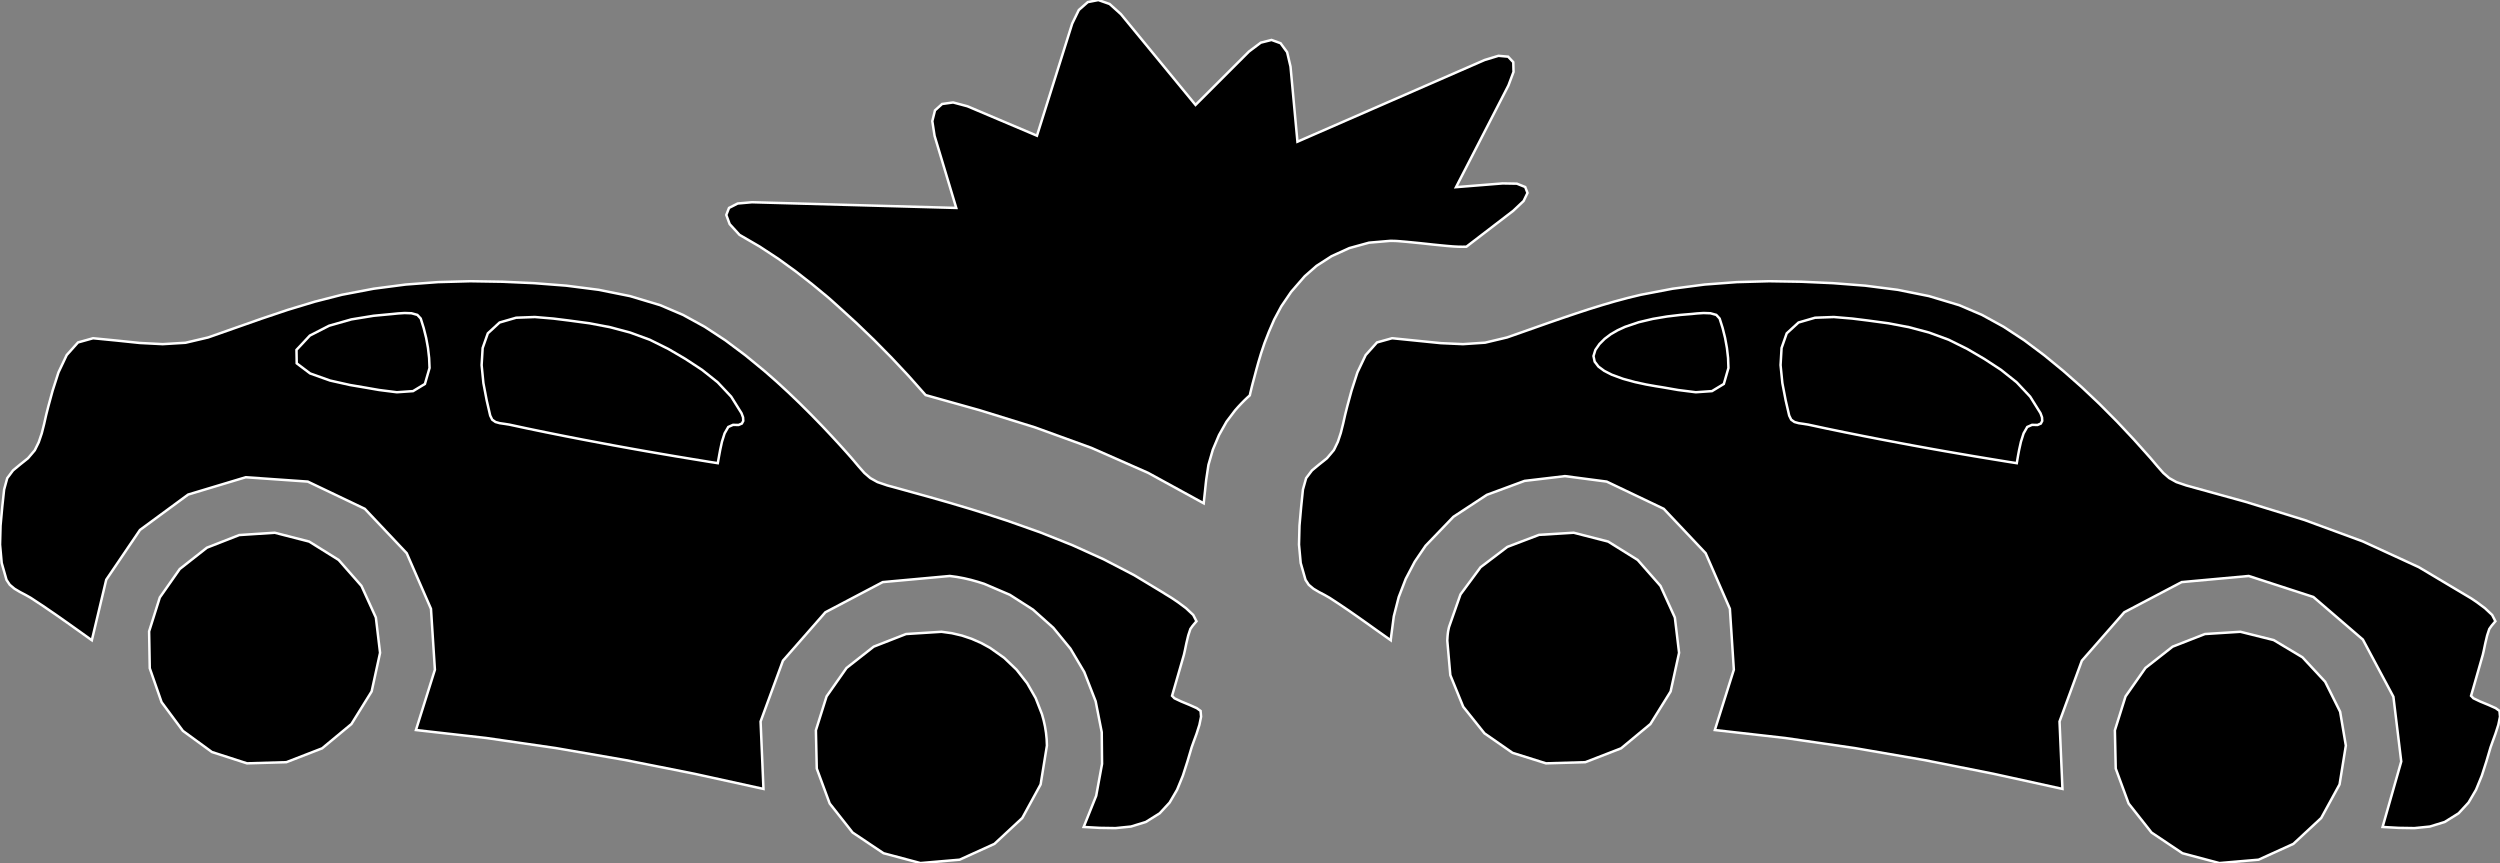 <?xml version="1.0" encoding="utf-8" ?>
<svg baseProfile="full" height="34.521" version="1.1" width="99.995" xmlns="http://www.w3.org/2000/svg" xmlns:ev="http://www.w3.org/2001/xml-events" xmlns:xlink="http://www.w3.org/1999/xlink"><rect width="100%" height="100%" fill="#808080" stroke="none"/><defs><clipPath /></defs><polygon points="48.245,19.193 48.245,19.193 48.238,19.255 48.238,19.255 48.221,19.415 48.221,19.415 48.198,19.638 48.198,19.638 48.171,19.889 48.171,19.889 48.146,20.131 48.146,20.131 45.917,18.911 45.917,18.911 43.655,17.914 43.655,17.914 41.394,17.093 41.394,17.093 39.171,16.404 39.171,16.404 37.022,15.802 37.022,15.802 37.018,15.796 37.018,15.796 37.013,15.789 37.013,15.789 37.007,15.783 37.007,15.783 37.001,15.777 37.001,15.777 36.995,15.771 36.995,15.771 36.345,15.039 36.345,15.039 35.67,14.318 35.67,14.318 34.971,13.609 34.971,13.609 34.248,12.913 34.248,12.913 33.501,12.233 33.501,12.233 33.42,12.16 33.42,12.16 33.339,12.087 33.339,12.087 33.259,12.015 33.259,12.015 33.178,11.943 33.178,11.943 33.095,11.872 33.095,11.872 32.484,11.368 32.484,11.368 31.83,10.857 31.83,10.857 31.131,10.351 31.131,10.351 30.382,9.86 30.382,9.86 29.581,9.395 29.581,9.395 29.574,9.388 29.574,9.388 29.185,8.963 29.185,8.963 29.05,8.598 29.05,8.598 29.159,8.317 29.159,8.317 29.505,8.14 29.505,8.14 30.078,8.089 30.078,8.089 38.248,8.317 38.248,8.317 37.381,5.432 37.381,5.432 37.29,4.845 37.29,4.845 37.398,4.415 37.398,4.415 37.683,4.159 37.683,4.159 38.123,4.098 38.123,4.098 38.697,4.251 38.697,4.251 41.476,5.428 41.476,5.428 42.887,0.941 42.887,0.941 43.151,0.4 43.151,0.4 43.51,0.084 43.51,0.084 43.932,0.002 43.932,0.002 44.383,0.16 44.383,0.16 44.832,0.564 44.832,0.564 47.819,4.197 47.819,4.197 49.956,2.062 49.956,2.062 50.429,1.706 50.429,1.706 50.859,1.598 50.859,1.598 51.22,1.729 51.22,1.729 51.482,2.087 51.482,2.087 51.618,2.664 51.618,2.664 51.895,5.668 51.895,5.668 59.385,2.399 59.385,2.399 59.936,2.232 59.936,2.232 60.322,2.267 60.322,2.267 60.528,2.487 60.528,2.487 60.538,2.876 60.538,2.876 60.335,3.416 60.335,3.416 58.238,7.486 58.238,7.486 60.104,7.336 60.104,7.336 60.672,7.346 60.672,7.346 61.005,7.48 61.005,7.48 61.097,7.717 61.097,7.717 60.94,8.041 60.94,8.041 60.526,8.432 60.526,8.432 58.653,9.868 58.653,9.868 58.626,9.869 58.626,9.869 58.598,9.869 58.598,9.869 58.57,9.869 58.57,9.869 58.539,9.869 58.539,9.869 58.505,9.87 58.505,9.87 58.328,9.868 58.328,9.868 58.119,9.857 58.119,9.857 57.878,9.837 57.878,9.837 57.609,9.811 57.609,9.811 57.311,9.781 57.311,9.781 57.073,9.755 57.073,9.755 56.82,9.728 56.82,9.728 56.552,9.701 56.552,9.701 56.266,9.673 56.266,9.673 55.963,9.647 55.963,9.647 55.942,9.646 55.942,9.646 55.896,9.642 55.896,9.642 55.825,9.638 55.825,9.638 55.727,9.635 55.727,9.635 55.604,9.634 55.604,9.634 54.76,9.706 54.76,9.706 53.972,9.923 53.972,9.923 53.263,10.245 53.263,10.245 52.659,10.634 52.659,10.634 52.185,11.05 52.185,11.05 51.645,11.671 51.645,11.671 51.251,12.249 51.251,12.249 50.965,12.784 50.965,12.784 50.753,13.274 50.753,13.274 50.579,13.719 50.579,13.719 50.444,14.121 50.444,14.121 50.335,14.484 50.335,14.484 50.249,14.794 50.249,14.794 50.185,15.037 50.185,15.037 50.141,15.201 50.141,15.201 50.103,15.343 50.103,15.343 50.069,15.476 50.069,15.476 50.039,15.599 50.039,15.599 50.012,15.712 50.012,15.712 49.989,15.814 49.989,15.814 49.883,15.91 49.883,15.91 49.771,16.017 49.771,16.017 49.653,16.137 49.653,16.137 49.528,16.27 49.528,16.27 49.399,16.416 49.399,16.416 49.059,16.866 49.059,16.866 48.758,17.401 48.758,17.401 48.511,17.987 48.511,17.987 48.335,18.595 48.335,18.595" stroke="white" stroke-width="0.1" /><polygon points="46.88,27.831 46.88,27.831 46.977,27.931 46.977,27.931 47.244,28.057 47.244,28.057 47.576,28.194 47.576,28.194 47.869,28.325 47.869,28.325 48.021,28.435 48.021,28.435 48.041,28.666 48.041,28.666 47.974,28.992 47.974,28.992 47.861,29.347 47.861,29.347 47.743,29.668 47.743,29.668 47.664,29.889 47.664,29.889 47.498,30.449 47.498,30.449 47.312,31.027 47.312,31.027 47.082,31.588 47.082,31.588 46.782,32.101 46.782,32.101 46.385,32.531 46.385,32.531 45.829,32.878 45.829,32.878 45.236,33.06 45.236,33.06 44.618,33.123 44.618,33.123 43.984,33.113 43.984,33.113 43.345,33.077 43.345,33.077 43.846,31.829 43.846,31.829 44.08,30.555 44.08,30.555 44.067,29.285 44.067,29.285 43.824,28.05 43.824,28.05 43.369,26.88 43.369,26.88 42.817,25.948 42.817,25.948 42.13,25.109 42.13,25.109 41.318,24.384 41.318,24.384 40.392,23.791 40.392,23.791 39.363,23.351 39.363,23.351 39.099,23.268 39.099,23.268 38.831,23.193 38.831,23.193 38.557,23.129 38.557,23.129 38.277,23.077 38.277,23.077 37.991,23.038 37.991,23.038 35.307,23.283 35.307,23.283 33.013,24.49 33.013,24.49 31.316,26.426 31.316,26.426 30.422,28.859 30.422,28.859 30.537,31.555 30.537,31.555 27.775,30.949 27.775,30.949 25.011,30.401 25.011,30.401 22.236,29.922 22.236,29.922 19.447,29.518 19.447,29.518 16.637,29.2 16.637,29.2 17.395,26.788 17.395,26.788 17.238,24.351 17.238,24.351 16.268,22.127 16.268,22.127 14.591,20.351 14.591,20.351 12.311,19.263 12.311,19.263 9.828,19.089 9.828,19.089 7.525,19.782 7.525,19.782 5.599,21.197 5.599,21.197 4.249,23.188 4.249,23.188 3.673,25.609 3.673,25.609 3.19,25.263 3.19,25.263 2.705,24.918 2.705,24.918 2.217,24.576 2.217,24.576 1.726,24.24 1.726,24.24 1.23,23.913 1.23,23.913 1.021,23.795 1.021,23.795 0.796,23.677 0.796,23.677 0.578,23.547 0.578,23.547 0.391,23.39 0.391,23.39 0.26,23.193 0.26,23.193 0.068,22.518 0.068,22.518 0.002,21.784 0.002,21.784 0.022,21.025 0.022,21.025 0.09,20.278 0.09,20.278 0.165,19.579 0.165,19.579 0.289,19.126 0.289,19.126 0.521,18.815 0.521,18.815 0.814,18.573 0.814,18.573 1.12,18.329 1.12,18.329 1.391,18.01 1.391,18.01 1.55,17.688 1.55,17.688 1.67,17.333 1.67,17.333 1.764,16.963 1.764,16.963 1.847,16.595 1.847,16.595 1.935,16.248 1.935,16.248 2.104,15.627 2.104,15.627 2.339,14.895 2.339,14.895 2.668,14.202 2.668,14.202 3.12,13.697 3.12,13.697 3.722,13.529 3.722,13.529 4.661,13.621 4.661,13.621 5.59,13.718 5.59,13.718 6.509,13.765 6.509,13.765 7.419,13.71 7.419,13.71 8.322,13.498 8.322,13.498 9.381,13.126 9.381,13.126 10.444,12.752 10.444,12.752 11.513,12.393 11.513,12.393 12.59,12.067 12.59,12.067 13.676,11.79 13.676,11.79 14.946,11.548 14.946,11.548 16.228,11.381 16.228,11.381 17.518,11.284 17.518,11.284 18.811,11.248 18.811,11.248 20.102,11.269 20.102,11.269 21.362,11.326 21.362,11.326 22.65,11.426 22.65,11.426 23.939,11.591 23.939,11.591 25.2,11.844 25.2,11.844 26.409,12.207 26.409,12.207 27.316,12.594 27.316,12.594 28.185,13.07 28.185,13.07 29.016,13.615 29.016,13.615 29.811,14.21 29.811,14.21 30.573,14.835 30.573,14.835 31.049,15.252 31.049,15.252 31.516,15.681 31.516,15.681 31.974,16.119 31.974,16.119 32.425,16.567 32.425,16.567 32.868,17.022 32.868,17.022 33.11,17.278 33.11,17.278 33.351,17.536 33.351,17.536 33.59,17.796 33.59,17.796 33.827,18.059 33.827,18.059 34.061,18.323 34.061,18.323 34.344,18.658 34.344,18.658 34.576,18.92 34.576,18.92 34.81,19.122 34.81,19.122 35.098,19.283 35.098,19.283 35.495,19.418 35.495,19.418 35.682,19.468 35.682,19.468 35.869,19.519 35.869,19.519 36.056,19.571 36.056,19.571 36.244,19.623 36.244,19.623 36.432,19.675 36.432,19.675 37.2,19.887 37.2,19.887 37.97,20.107 37.97,20.107 38.741,20.336 38.741,20.336 39.511,20.575 39.511,20.575 40.279,20.825 40.279,20.825 41.593,21.289 41.593,21.289 42.884,21.802 42.884,21.802 44.145,22.372 44.145,22.372 45.366,23.007 45.366,23.007 46.54,23.715 46.54,23.715 46.61,23.761 46.61,23.761 46.681,23.804 46.681,23.804 46.753,23.848 46.753,23.848 46.825,23.892 46.825,23.892 46.896,23.938 46.896,23.938 47.118,24.088 47.118,24.088 47.437,24.325 47.437,24.325 47.726,24.596 47.726,24.596 47.857,24.848 47.857,24.848 47.704,25.029 47.704,25.029 47.613,25.157 47.613,25.157 47.527,25.418 47.527,25.418 47.453,25.729 47.453,25.729 47.394,26.013 47.394,26.013 47.355,26.188 47.355,26.188 47.26,26.517 47.26,26.517 47.165,26.846 47.165,26.846 47.07,27.175 47.07,27.175 46.975,27.503 46.975,27.503" stroke="white" stroke-width="0.1" /><polygon points="14.523,15.488 14.523,15.488 15.168,15.6 15.168,15.6 15.873,15.689 15.873,15.689 16.521,15.644 16.521,15.644 16.996,15.357 16.996,15.357 17.181,14.718 17.181,14.718 17.164,14.318 17.164,14.318 17.118,13.916 17.118,13.916 17.045,13.515 17.045,13.515 16.947,13.121 16.947,13.121 16.828,12.741 16.828,12.741 16.693,12.595 16.693,12.595 16.461,12.53 16.461,12.53 16.185,12.52 16.185,12.52 15.919,12.537 15.919,12.537 15.72,12.557 15.72,12.557 14.945,12.63 14.945,12.63 14.054,12.775 14.054,12.775 13.165,13.028 13.165,13.028 12.394,13.422 12.394,13.422 11.859,13.994 11.859,13.994 11.868,14.533 11.868,14.533 12.404,14.937 12.404,14.937 13.202,15.221 13.202,15.221 13.997,15.399 13.997,15.399" stroke="white" stroke-width="0.1" /><polygon points="29.32,16.993 29.32,16.993 29.541,16.998 29.541,16.998 29.673,16.941 29.673,16.941 29.729,16.836 29.729,16.836 29.721,16.694 29.721,16.694 29.66,16.529 29.66,16.529 29.246,15.866 29.246,15.866 28.706,15.292 28.706,15.292 28.08,14.793 28.08,14.793 27.41,14.354 27.41,14.354 26.735,13.959 26.735,13.959 25.985,13.587 25.985,13.587 25.204,13.301 25.204,13.301 24.401,13.087 24.401,13.087 23.581,12.931 23.581,12.931 22.749,12.819 22.749,12.819 22.131,12.742 22.131,12.742 21.395,12.68 21.395,12.68 20.645,12.708 20.645,12.708 19.982,12.9 19.982,12.9 19.512,13.333 19.512,13.333 19.305,13.92 19.305,13.92 19.264,14.603 19.264,14.603 19.335,15.323 19.335,15.323 19.467,16.016 19.467,16.016 19.607,16.622 19.607,16.622 19.687,16.786 19.687,16.786 19.819,16.879 19.819,16.879 19.987,16.926 19.987,16.926 20.176,16.953 20.176,16.953 20.372,16.984 20.372,16.984 21.098,17.14 21.098,17.14 21.826,17.29 21.826,17.29 22.554,17.436 22.554,17.436 23.284,17.578 23.284,17.578 24.015,17.716 24.015,17.716 24.609,17.827 24.609,17.827 25.204,17.935 25.204,17.935 25.799,18.041 25.799,18.041 26.395,18.144 26.395,18.144 26.992,18.246 26.992,18.246 27.336,18.303 27.336,18.303 27.68,18.36 27.68,18.36 28.023,18.416 28.023,18.416 28.366,18.472 28.366,18.472 28.71,18.526 28.71,18.526 28.766,18.211 28.766,18.211 28.806,17.994 28.806,17.994 28.876,17.671 28.876,17.671 28.982,17.335 28.982,17.335 29.129,17.078 29.129,17.078" stroke="white" stroke-width="0.1" /><polygon points="10.989,21.308 10.989,21.308 12.367,21.662 12.367,21.662 13.546,22.398 13.546,22.398 14.458,23.436 14.458,23.436 15.034,24.7 15.034,24.7 15.202,26.112 15.202,26.112 14.865,27.656 14.865,27.656 14.057,28.959 14.057,28.959 12.884,29.932 12.884,29.932 11.455,30.486 11.455,30.486 9.878,30.532 9.878,30.532 8.477,30.08 8.477,30.08 7.316,29.234 7.316,29.234 6.463,28.085 6.463,28.085 5.99,26.728 5.99,26.728 5.964,25.255 5.964,25.255 6.392,23.898 6.392,23.898 7.19,22.76 7.19,22.76 8.277,21.906 8.277,21.906 9.57,21.401 9.57,21.401" stroke="white" stroke-width="0.1" /><polygon points="39.6,25.913 39.6,25.913 40.162,26.311 40.162,26.311 40.659,26.785 40.659,26.785 41.083,27.325 41.083,27.325 41.425,27.923 41.425,27.923 41.677,28.568 41.677,28.568 41.744,28.811 41.744,28.811 41.798,29.058 41.798,29.058 41.838,29.308 41.838,29.308 41.864,29.563 41.864,29.563 41.875,29.821 41.875,29.821 41.623,31.375 41.623,31.375 40.889,32.718 40.889,32.718 39.776,33.753 39.776,33.753 38.384,34.386 38.384,34.386 36.817,34.521 36.817,34.521 35.34,34.128 35.34,34.128 34.103,33.3 34.103,33.3 33.186,32.138 33.186,32.138 32.669,30.741 32.669,30.741 32.634,29.211 32.634,29.211 33.061,27.855 33.061,27.855 33.86,26.717 33.86,26.717 34.946,25.865 34.946,25.865 36.24,25.36 36.24,25.36 37.658,25.27 37.658,25.27 38.074,25.327 38.074,25.327 38.478,25.422 38.478,25.422 38.868,25.553 38.868,25.553 39.243,25.718 39.243,25.718" stroke="white" stroke-width="0.1" /><polygon points="89.612,25.27 89.612,25.27 90.943,25.602 90.943,25.602 92.094,26.291 92.094,26.291 93.002,27.269 93.002,27.269 93.601,28.469 93.601,28.469 93.829,29.821 93.829,29.821 93.578,31.375 93.578,31.375 92.844,32.718 92.844,32.718 91.731,33.753 91.731,33.753 90.339,34.386 90.339,34.386 88.771,34.521 88.771,34.521 87.294,34.128 87.294,34.128 86.057,33.3 86.057,33.3 85.14,32.138 85.14,32.138 84.625,30.741 84.625,30.741 84.591,29.211 84.591,29.211 85.017,27.855 85.017,27.855 85.814,26.717 85.814,26.717 86.9,25.865 86.9,25.865 88.193,25.36 88.193,25.36" stroke="white" stroke-width="0.1" /><polygon points="62.946,21.308 62.946,21.308 64.324,21.662 64.324,21.662 65.504,22.398 65.504,22.398 66.416,23.436 66.416,23.436 66.991,24.7 66.991,24.7 67.16,26.112 67.16,26.112 66.822,27.656 66.822,27.656 66.013,28.959 66.013,28.959 64.84,29.932 64.84,29.932 63.411,30.486 63.411,30.486 61.835,30.532 61.835,30.532 60.498,30.112 60.498,30.112 59.375,29.331 59.375,29.331 58.526,28.269 58.526,28.269 58.01,27.005 58.01,27.005 57.888,25.619 57.888,25.619 57.893,25.545 57.893,25.545 57.897,25.472 57.897,25.472 57.903,25.4 57.903,25.4 57.911,25.327 57.911,25.327 57.921,25.255 57.921,25.255 57.928,25.22 57.928,25.22 57.935,25.185 57.935,25.185 57.942,25.15 57.942,25.15 57.95,25.115 57.95,25.115 57.958,25.08 57.958,25.08 58.416,23.777 58.416,23.777 59.22,22.688 59.22,22.688 60.293,21.874 60.293,21.874 61.56,21.393 61.56,21.393" stroke="white" stroke-width="0.1" /><polygon points="99.974,28.435 99.974,28.435 99.995,28.666 99.995,28.666 99.928,28.992 99.928,28.992 99.814,29.347 99.814,29.347 99.697,29.668 99.697,29.668 99.618,29.889 99.618,29.889 99.453,30.449 99.453,30.449 99.267,31.027 99.267,31.027 99.037,31.588 99.037,31.588 98.736,32.101 98.736,32.101 98.339,32.531 98.339,32.531 97.783,32.878 97.783,32.878 97.191,33.06 97.191,33.06 96.573,33.123 96.573,33.123 95.939,33.113 95.939,33.113 95.299,33.077 95.299,33.077 96.045,30.459 96.045,30.459 95.731,27.868 95.731,27.868 94.51,25.581 94.51,25.581 92.531,23.878 92.531,23.878 89.945,23.038 89.945,23.038 87.261,23.283 87.261,23.283 84.967,24.49 84.967,24.49 83.27,26.426 83.27,26.426 82.377,28.859 82.377,28.859 82.494,31.555 82.494,31.555 79.732,30.949 79.732,30.949 76.967,30.401 76.967,30.401 74.191,29.922 74.191,29.922 71.401,29.518 71.401,29.518 68.59,29.2 68.59,29.2 69.35,26.788 69.35,26.788 69.192,24.351 69.192,24.351 68.223,22.127 68.223,22.127 66.546,20.351 66.546,20.351 64.265,19.263 64.265,19.263 62.596,19.044 62.596,19.044 60.979,19.235 60.979,19.235 59.472,19.792 59.472,19.792 58.133,20.671 58.133,20.671 57.021,21.828 57.021,21.828 56.588,22.465 56.588,22.465 56.228,23.151 56.228,23.151 55.946,23.882 55.946,23.882 55.749,24.652 55.749,24.652 55.643,25.458 55.643,25.458 55.641,25.488 55.641,25.488 55.637,25.518 55.637,25.518 55.633,25.549 55.633,25.549 55.629,25.579 55.629,25.579 55.627,25.609 55.627,25.609 55.516,25.53 55.516,25.53 55.405,25.451 55.405,25.451 55.294,25.372 55.294,25.372 55.182,25.293 55.182,25.293 55.07,25.214 55.07,25.214 54.697,24.947 54.697,24.947 54.323,24.683 54.323,24.683 53.947,24.421 53.947,24.421 53.567,24.164 53.567,24.164 53.184,23.913 53.184,23.913 52.977,23.795 52.977,23.795 52.751,23.677 52.751,23.677 52.533,23.547 52.533,23.547 52.347,23.39 52.347,23.39 52.218,23.193 52.218,23.193 52.025,22.518 52.025,22.518 51.958,21.784 51.958,21.784 51.977,21.025 51.977,21.025 52.043,20.278 52.043,20.278 52.115,19.579 52.115,19.579 52.242,19.126 52.242,19.126 52.477,18.815 52.477,18.815 52.77,18.573 52.77,18.573 53.076,18.329 53.076,18.329 53.345,18.01 53.345,18.01 53.348,18.006 53.348,18.006 53.351,18.003 53.351,18.003 53.353,17.998 53.353,17.998 53.355,17.994 53.355,17.994 53.358,17.99 53.358,17.99 53.513,17.669 53.513,17.669 53.629,17.318 53.629,17.318 53.721,16.953 53.721,16.953 53.803,16.591 53.803,16.591 53.889,16.248 53.889,16.248 54.058,15.627 54.058,15.627 54.294,14.895 54.294,14.895 54.624,14.202 54.624,14.202 55.077,13.697 55.077,13.697 55.679,13.529 55.679,13.529 55.707,13.531 55.707,13.531 55.736,13.533 55.736,13.533 55.764,13.536 55.764,13.536 55.792,13.539 55.792,13.539 55.818,13.542 55.818,13.542 56.727,13.634 56.727,13.634 57.627,13.725 57.627,13.725 58.518,13.765 58.518,13.765 59.401,13.706 59.401,13.706 60.275,13.498 60.275,13.498 60.827,13.305 60.827,13.305 61.38,13.11 61.38,13.11 61.933,12.915 61.933,12.915 62.488,12.723 62.488,12.723 63.045,12.535 63.045,12.535 63.559,12.366 63.559,12.366 64.075,12.206 64.075,12.206 64.591,12.055 64.591,12.055 65.111,11.916 65.111,11.916 65.633,11.79 65.633,11.79 66.901,11.548 66.901,11.548 68.183,11.381 68.183,11.381 69.473,11.284 69.473,11.284 70.765,11.248 70.765,11.248 72.056,11.269 72.056,11.269 73.318,11.326 73.318,11.326 74.606,11.426 74.606,11.426 75.894,11.591 75.894,11.591 77.156,11.844 77.156,11.844 78.366,12.207 78.366,12.207 79.273,12.594 79.273,12.594 80.141,13.07 80.141,13.07 80.971,13.615 80.971,13.615 81.765,14.21 81.765,14.21 82.527,14.835 82.527,14.835 83.267,15.488 83.267,15.488 83.984,16.166 83.984,16.166 84.681,16.867 84.681,16.867 85.357,17.587 85.357,17.587 86.015,18.323 86.015,18.323 86.299,18.658 86.299,18.658 86.531,18.92 86.531,18.92 86.764,19.122 86.764,19.122 87.053,19.283 87.053,19.283 87.449,19.418 87.449,19.418 89.806,20.069 89.806,20.069 92.175,20.799 92.175,20.799 94.506,21.655 94.506,21.655 96.748,22.686 96.748,22.686 98.85,23.938 98.85,23.938 99.072,24.088 99.072,24.088 99.391,24.325 99.391,24.325 99.68,24.596 99.68,24.596 99.811,24.848 99.811,24.848 99.658,25.029 99.658,25.029 99.567,25.157 99.567,25.157 99.481,25.418 99.481,25.418 99.407,25.729 99.407,25.729 99.348,26.013 99.348,26.013 99.308,26.188 99.308,26.188 99.214,26.517 99.214,26.517 99.12,26.846 99.12,26.846 99.026,27.175 99.026,27.175 98.932,27.503 98.932,27.503 98.837,27.831 98.837,27.831 98.933,27.931 98.933,27.931 99.198,28.057 99.198,28.057 99.53,28.194 99.53,28.194 99.823,28.325 99.823,28.325" stroke="white" stroke-width="0.1" /><polygon points="66.48,15.488 66.48,15.488 67.124,15.6 67.124,15.6 67.828,15.689 67.828,15.689 68.476,15.644 68.476,15.644 68.95,15.357 68.95,15.357 69.134,14.718 69.134,14.718 69.119,14.318 69.119,14.318 69.073,13.916 69.073,13.916 69,13.515 69,13.515 68.902,13.121 68.902,13.121 68.782,12.741 68.782,12.741 68.648,12.595 68.648,12.595 68.416,12.53 68.416,12.53 68.141,12.52 68.141,12.52 67.876,12.537 67.876,12.537 67.677,12.557 67.677,12.557 67.209,12.596 67.209,12.596 66.678,12.659 66.678,12.659 66.113,12.754 66.113,12.754 65.543,12.889 65.543,12.889 64.997,13.074 64.997,13.074 64.7,13.211 64.7,13.211 64.427,13.369 64.427,13.369 64.184,13.552 64.184,13.552 63.977,13.759 63.977,13.759 63.813,13.994 63.813,13.994 63.736,14.242 63.736,14.242 63.783,14.464 63.783,14.464 63.934,14.662 63.934,14.662 64.168,14.835 64.168,14.835 64.463,14.985 64.463,14.985 64.918,15.152 64.918,15.152 65.397,15.283 65.397,15.283 65.85,15.381 65.85,15.381 66.228,15.448 66.228,15.448" stroke="white" stroke-width="0.1" /><polygon points="81.277,16.993 81.277,16.993 81.497,16.998 81.497,16.998 81.629,16.941 81.629,16.941 81.685,16.836 81.685,16.836 81.677,16.694 81.677,16.694 81.617,16.529 81.617,16.529 81.203,15.866 81.203,15.866 80.663,15.292 80.663,15.292 80.037,14.793 80.037,14.793 79.365,14.354 79.365,14.354 78.689,13.959 78.689,13.959 77.938,13.587 77.938,13.587 77.159,13.301 77.159,13.301 76.356,13.087 76.356,13.087 75.536,12.931 75.536,12.931 74.706,12.819 74.706,12.819 74.087,12.742 74.087,12.742 73.351,12.68 73.351,12.68 72.6,12.708 72.6,12.708 71.937,12.9 71.937,12.9 71.465,13.333 71.465,13.333 71.259,13.92 71.259,13.92 71.219,14.603 71.219,14.603 71.291,15.323 71.291,15.323 71.424,16.016 71.424,16.016 71.564,16.622 71.564,16.622 71.644,16.786 71.644,16.786 71.775,16.879 71.775,16.879 71.942,16.926 71.942,16.926 72.131,16.953 72.131,16.953 72.326,16.984 72.326,16.984 73.053,17.14 73.053,17.14 73.781,17.29 73.781,17.29 74.51,17.436 74.51,17.436 75.239,17.578 75.239,17.578 75.969,17.716 75.969,17.716 76.564,17.827 76.564,17.827 77.159,17.935 77.159,17.935 77.754,18.041 77.754,18.041 78.35,18.144 78.35,18.144 78.946,18.246 78.946,18.246 79.29,18.303 79.29,18.303 79.634,18.36 79.634,18.36 79.977,18.416 79.977,18.416 80.322,18.472 80.322,18.472 80.667,18.526 80.667,18.526 80.72,18.211 80.72,18.211 80.761,17.994 80.761,17.994 80.833,17.671 80.833,17.671 80.939,17.335 80.939,17.335 81.086,17.078 81.086,17.078" stroke="white" stroke-width="0.1" /></svg>